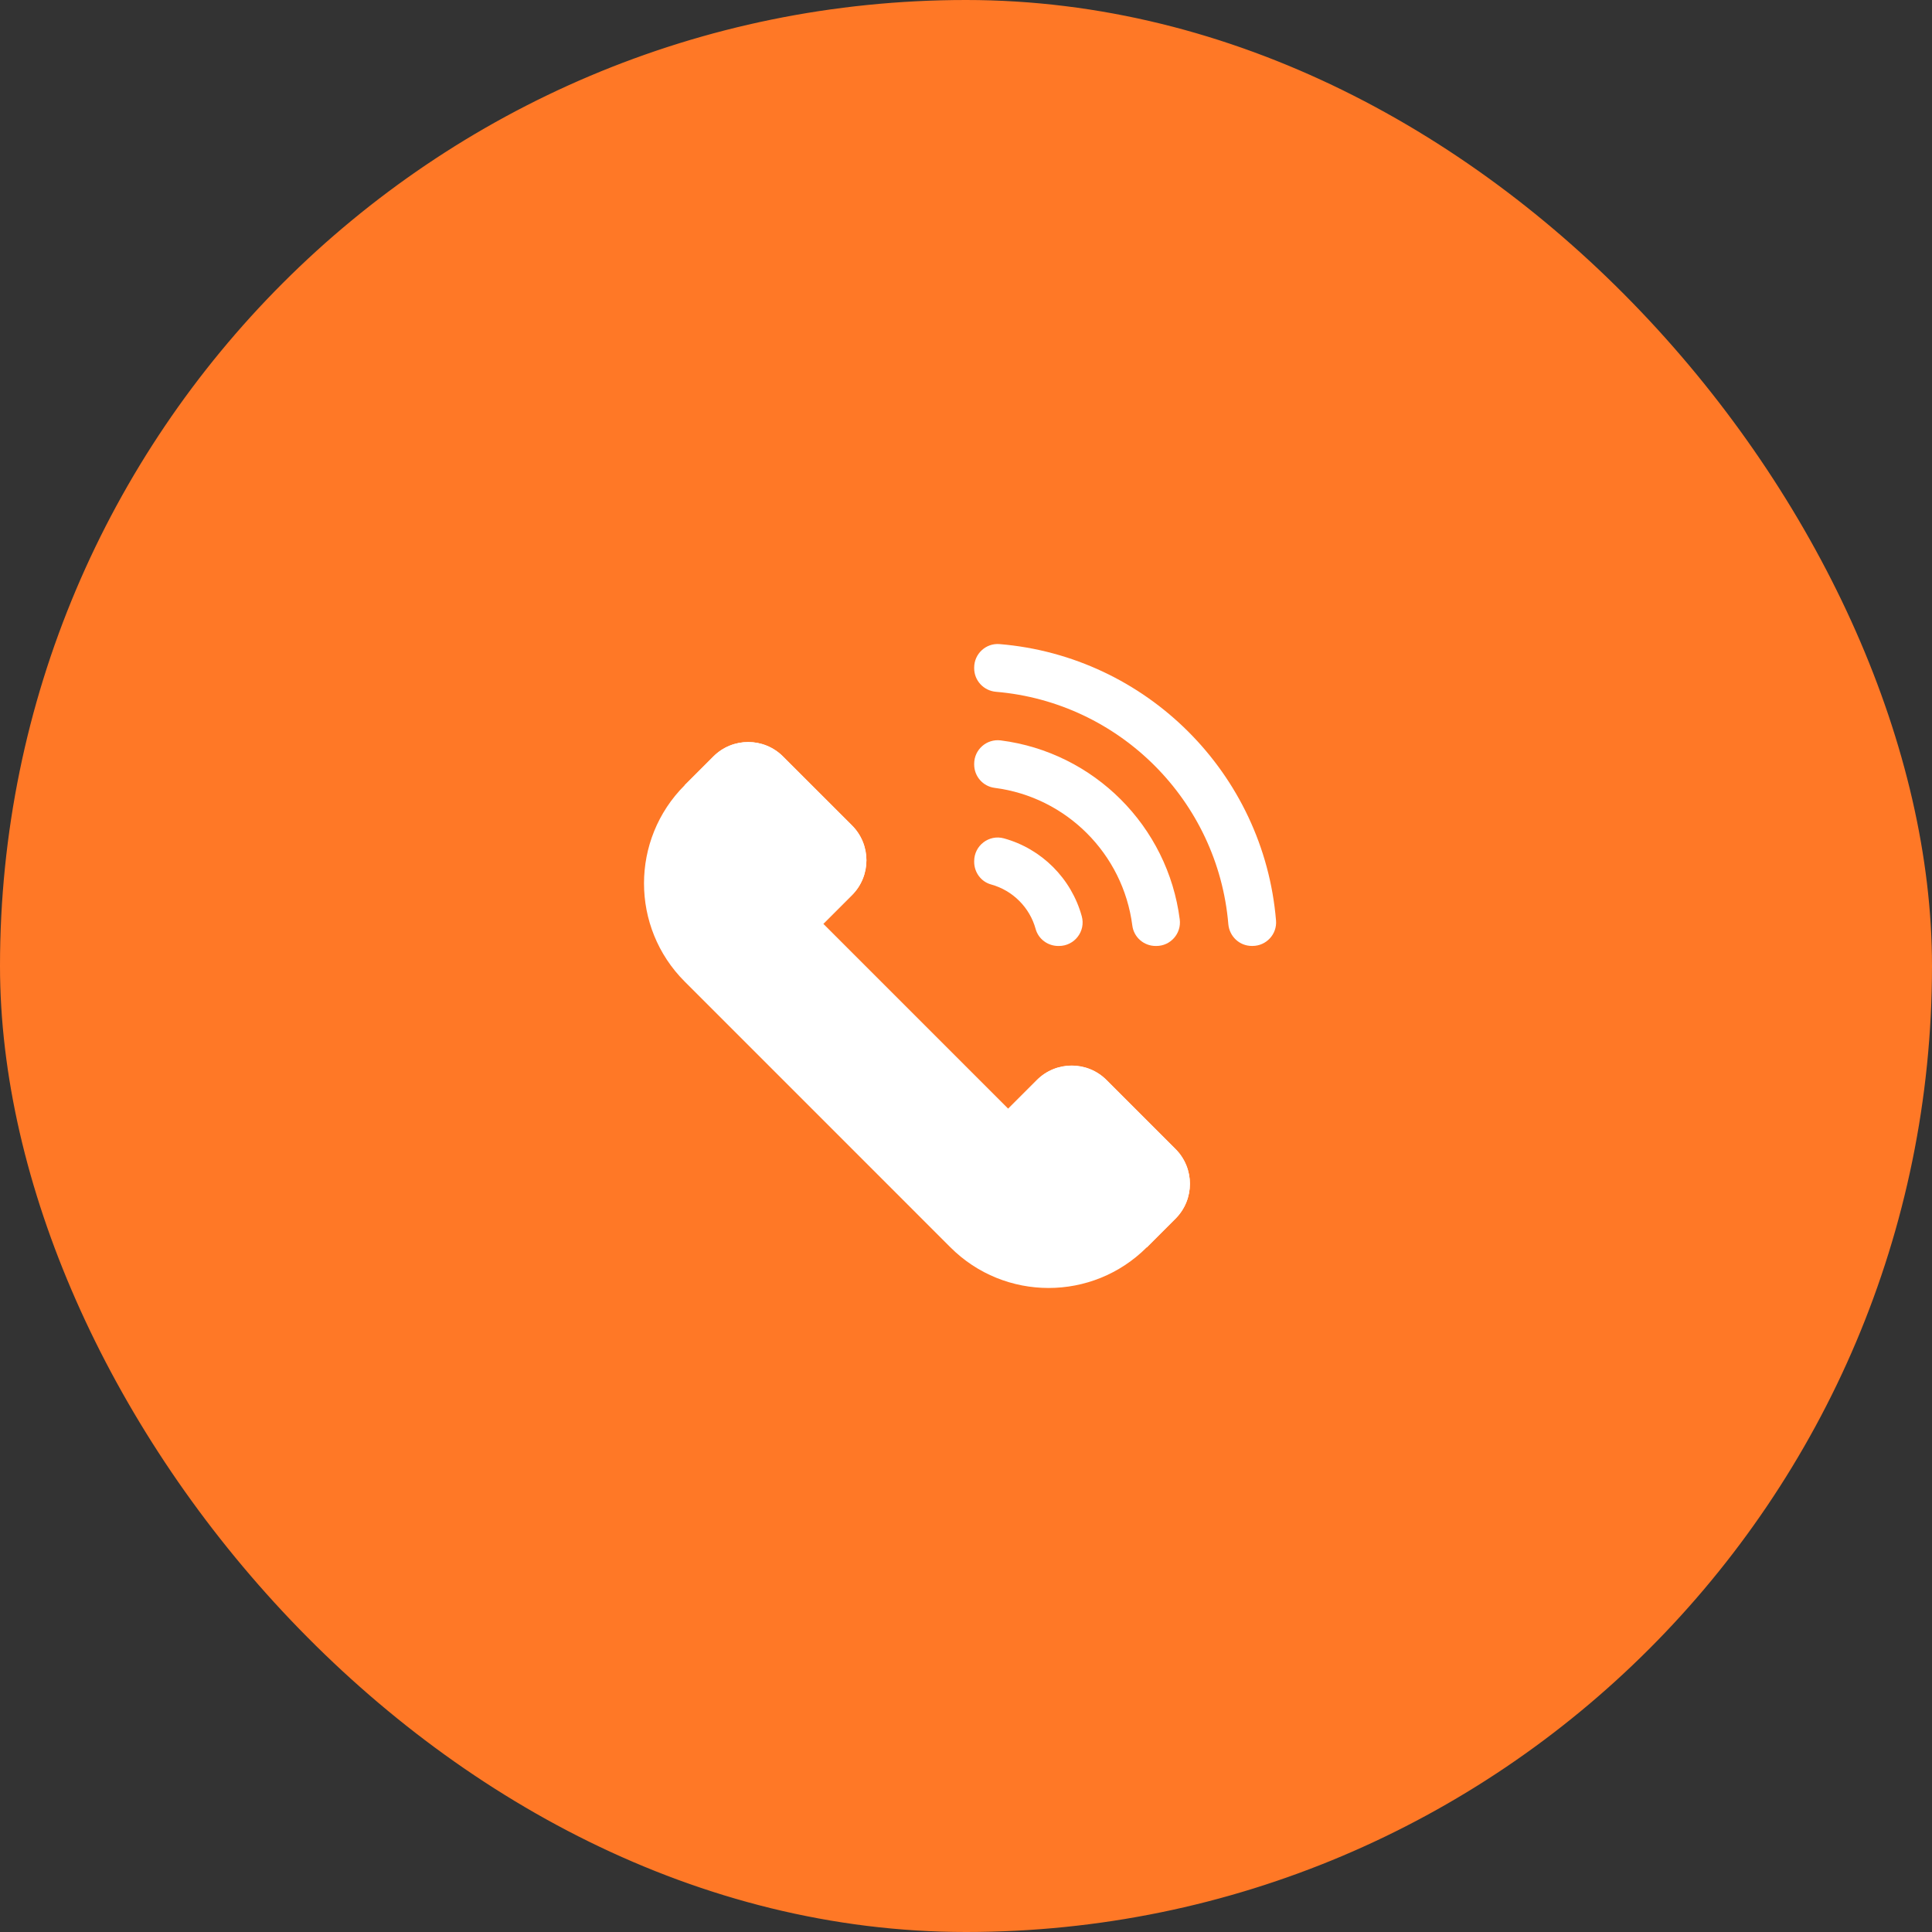 <svg width="60" height="60" viewBox="0 0 60 60" fill="none" xmlns="http://www.w3.org/2000/svg">
<rect x="0" y="0" width="60" height="60" fill="#333333" stroke="none"/>
<rect x="0.5" y="0.5" width="59" height="59" rx="29.5" fill="#FF7826"/>
<rect x="0.5" y="0.5" width="59" height="59" rx="29.5" stroke="#FF7826"/>
<path d="M36.638 28.554C36.694 28.991 36.352 29.378 35.912 29.378H35.89C35.523 29.378 35.211 29.107 35.165 28.742C34.879 26.517 33.116 24.753 30.89 24.468C30.526 24.421 30.254 24.11 30.254 23.742V23.72C30.254 23.279 30.641 22.939 31.078 22.994C33.974 23.364 36.268 25.658 36.638 28.554L36.638 28.554Z" fill="white"/>
<path d="M39.628 28.587C39.664 29.012 39.325 29.377 38.898 29.377H38.877C38.494 29.377 38.18 29.082 38.147 28.7C37.823 24.865 34.766 21.808 30.93 21.484C30.549 21.451 30.254 21.136 30.254 20.753V20.732C30.254 20.305 30.618 19.967 31.044 20.003C35.609 20.382 39.249 24.021 39.628 28.587H39.628Z" fill="white"/>
<path d="M33.595 28.454C33.724 28.919 33.37 29.378 32.888 29.378H32.866C32.541 29.378 32.25 29.165 32.163 28.851C31.979 28.181 31.451 27.653 30.78 27.468C30.466 27.382 30.254 27.091 30.254 26.765V26.743C30.254 26.261 30.712 25.908 31.177 26.036C32.349 26.359 33.272 27.282 33.595 28.454H33.595Z" fill="white"/>
<path d="M36.506 35.681L34.365 33.54C33.768 32.942 32.798 32.942 32.201 33.54L31.31 34.431L25.569 28.69L26.46 27.799C27.058 27.201 27.058 26.232 26.46 25.634L24.319 23.494C23.721 22.895 22.752 22.895 22.154 23.494L21.264 24.385C19.579 26.069 19.579 28.8 21.264 30.484L29.515 38.736C31.198 40.42 33.931 40.421 35.615 38.736L36.506 37.845C37.104 37.248 37.104 36.278 36.506 35.681Z" fill="white"/>
<path d="M36.505 35.685C37.103 36.283 37.103 37.252 36.505 37.85L35.614 38.741L31.309 34.435L32.2 33.544C32.797 32.946 33.767 32.946 34.364 33.544L36.505 35.685Z" fill="white"/>
<path d="M26.458 25.634C27.056 26.232 27.056 27.201 26.458 27.799L25.567 28.69L21.262 24.385L22.153 23.494C22.75 22.895 23.72 22.895 24.317 23.494L26.458 25.634Z" fill="white"/>
</svg>

